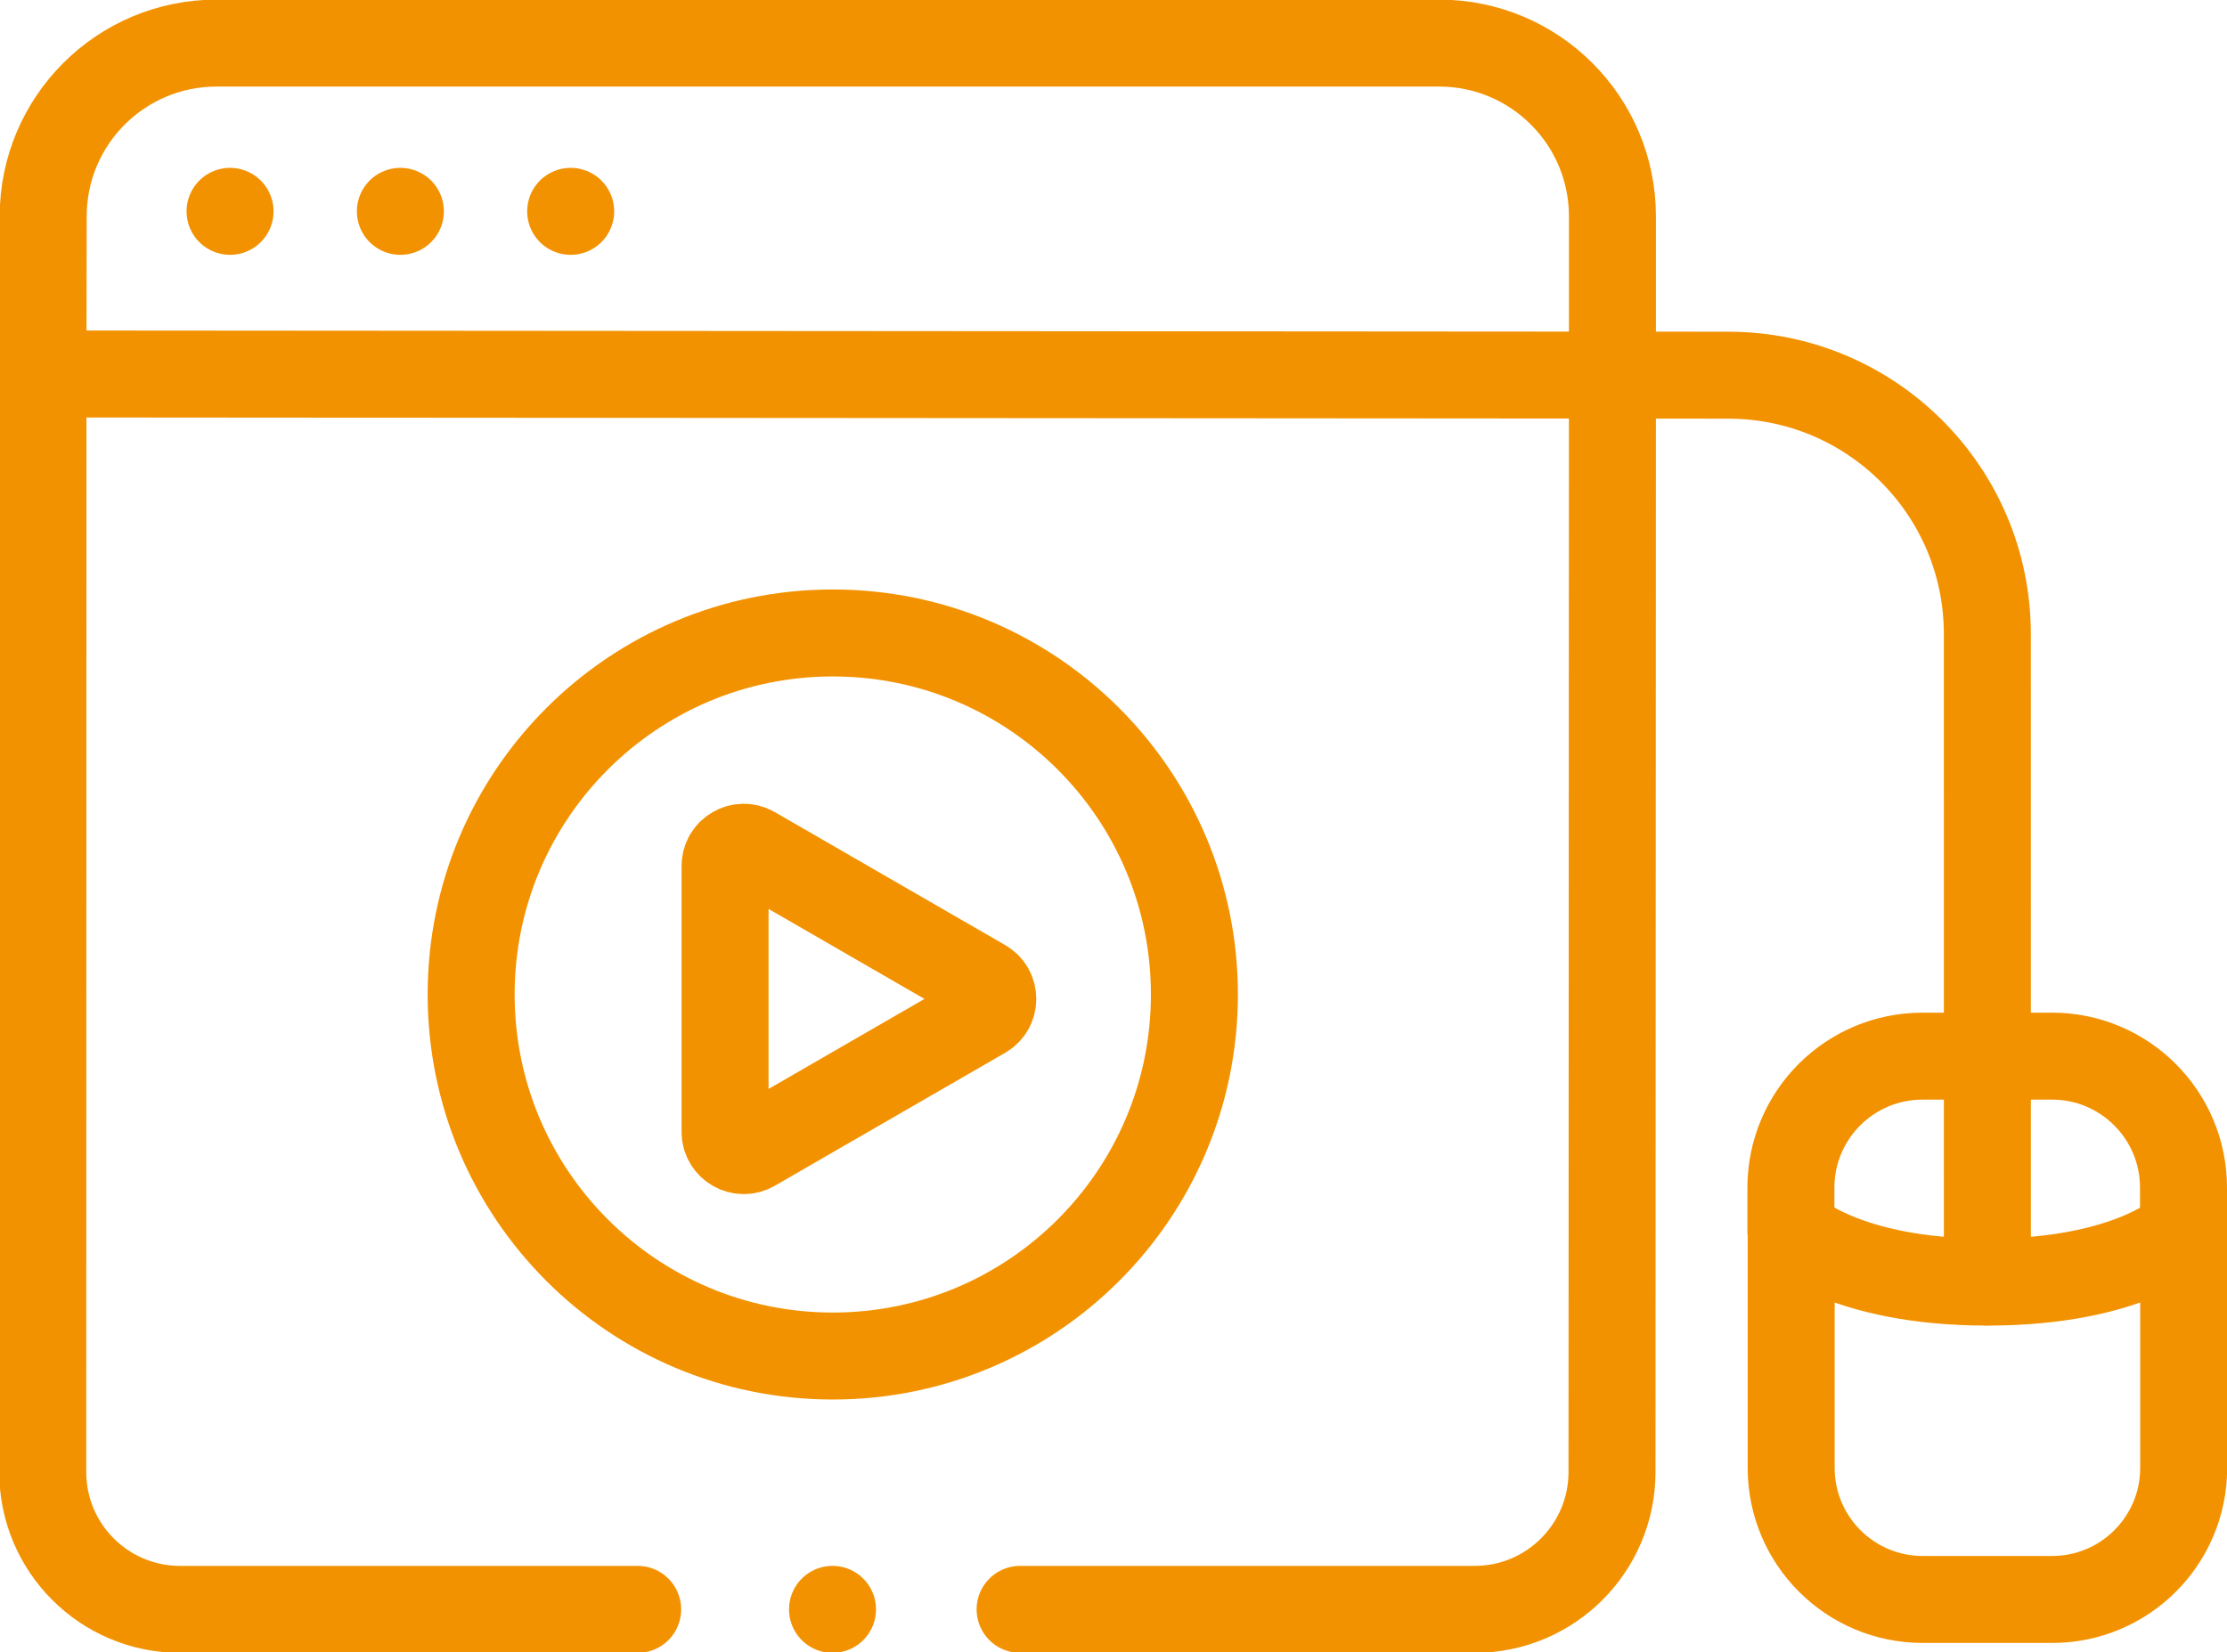 <svg width="512" height="380" version="1.1" viewBox="0 66 512 380"
	xmlns="http://www.w3.org/2000/svg">
	<g fill="none" stroke="#F39200" stroke-linecap="round" stroke-linejoin="round" stroke-miterlimit="10" stroke-width="20">
		<path d="m146.6 436.1h-105.2c-17.44 0-31.57-14.13-31.57-31.57l0.05-252.5 0.05-36.28c0-22 17.84-39.84 39.84-39.84h281.1c22 0 39.84 17.84 39.84 39.84v36.28l-0.1 252.5c-7e-3 17.44-14.14 31.57-31.58 31.57h-104.5"/>
		<path d="m226.1 292-52.96-30.58c-2.864-1.653-6.443 0.413-6.443 3.72v61.16c0 3.307 3.579 5.373 6.443 3.72l52.96-30.58c2.863-1.653 2.863-5.786 0-7.439z"/>
		<path d="m274.6 294.7c0 45.92-37.22 83.14-83.14 83.14s-83.14-37.22-83.14-83.14 37.22-83.14 83.14-83.14 83.14 37.22 83.14 83.14z"/>
		<path d="m9.98 152 387.4 0.28c32.87 0.024 59.52 26.65 59.52 59.52l0.01 149"/>
		<path d="m411.8 348.9v54.68c0 16.7 13.54 30.24 30.24 30.24h29.76c16.7 0 30.24-13.54 30.24-30.24v-54.68s-11.98 11.94-45.12 11.94-45.12-11.94-45.12-11.94"/>
		<path d="m502 348.9v-9.788c0-16.7-13.54-30.24-30.24-30.24v8e-3h-29.78c-16.7 0-30.24 13.54-30.24 30.24v9.788"/>
		<path d="m52.89 114.6v0"/>
		<path d="m92.05 114.6v0"/>
		<path d="m131.2 114.6v0"/>
		<path d="m191.4 436.1v0"/>
	</g>
</svg>